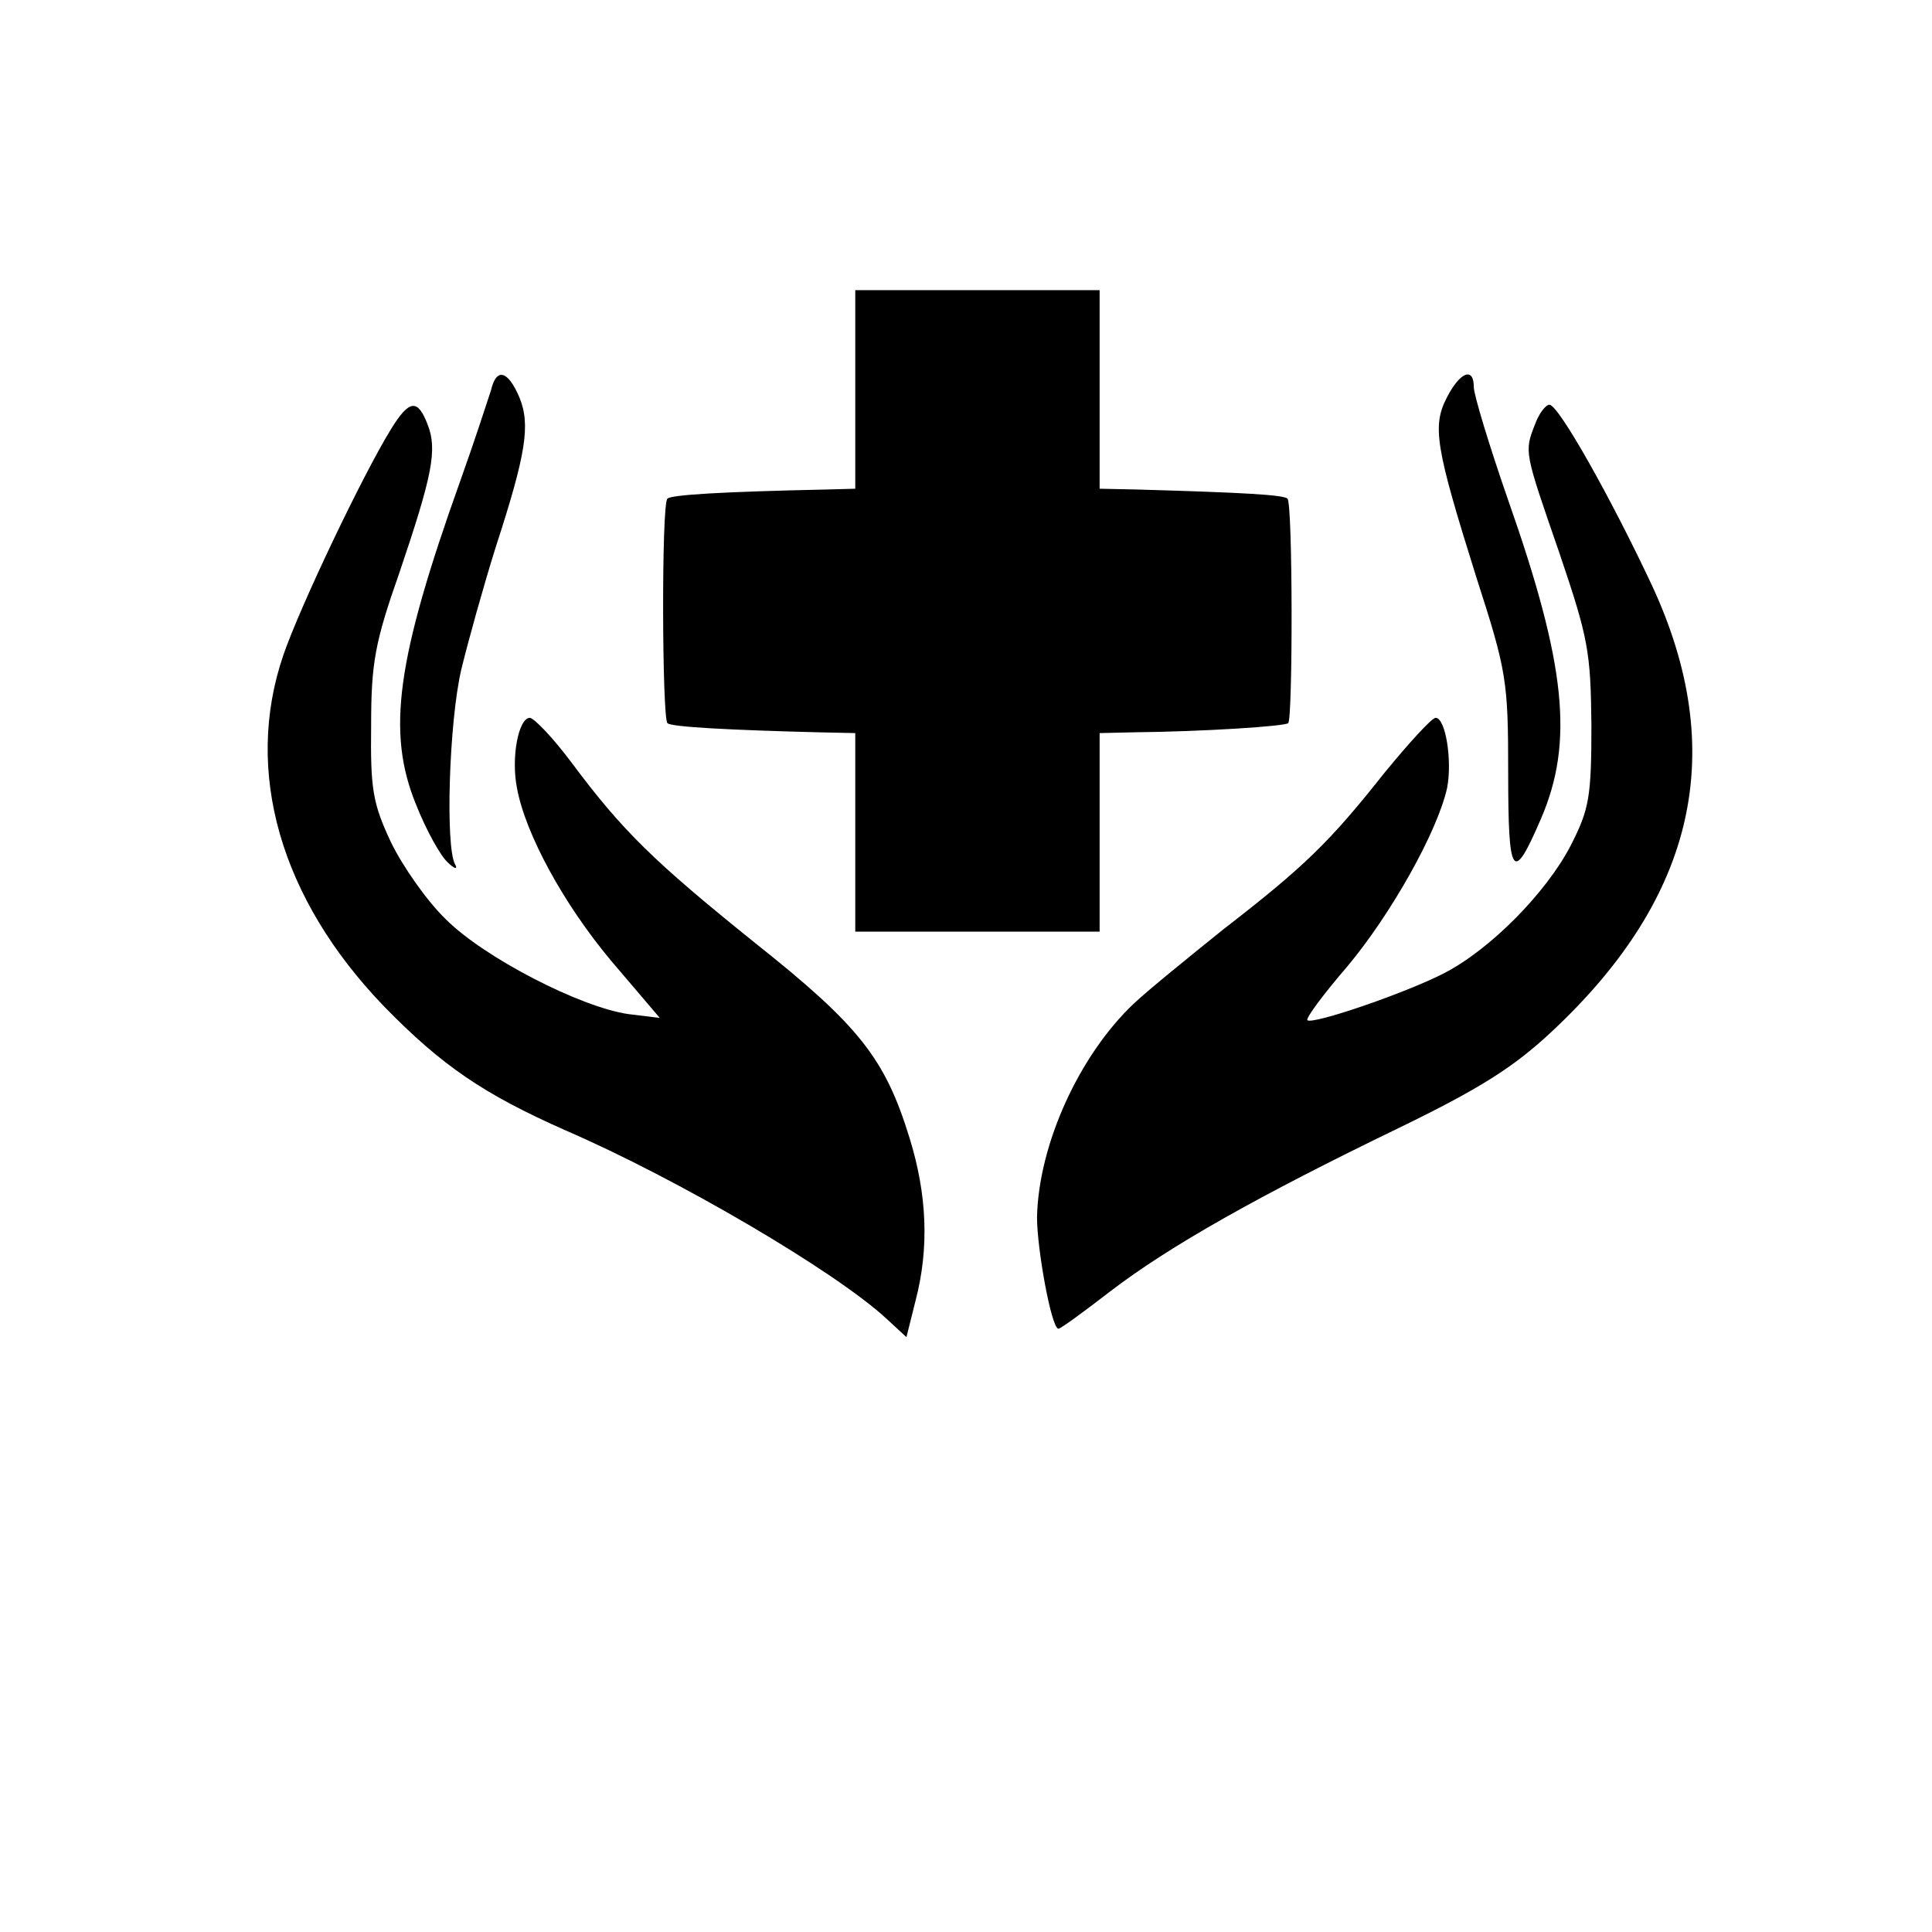 <?xml version="1.0" standalone="no"?>
<!DOCTYPE svg PUBLIC "-//W3C//DTD SVG 20010904//EN"
 "http://www.w3.org/TR/2001/REC-SVG-20010904/DTD/svg10.dtd">
<svg version="1.0" xmlns="http://www.w3.org/2000/svg"
 width="253pt" height="253pt" viewBox="0 0 253 253"
 preserveAspectRatio="xMidYMid meet">
<g transform="translate(0,253) scale(0.1,-0.1)"
fill="#000000" stroke="none">
<path d="M1120 2020 l0 -130 -37 -1 c-140 -3 -204 -7 -209 -12 -8 -7 -7 -287
0 -294 5 -5 81 -9 199 -12 l47 -1 0 -130 0 -130 160 0 160 0 0 130 0 130 43 1
c96 1 199 8 204 12 6 7 6 287 -1 294 -5 5 -57 8 -198 12 l-48 1 0 130 0 130
-160 0 -160 0 0 -130z"/>
<path d="M643 2019 c-4 -12 -21 -65 -40 -118 -84 -235 -97 -330 -58 -425 13
-33 32 -67 41 -75 9 -9 14 -10 10 -3 -13 23 -8 186 8 255 9 37 29 109 45 160
40 123 46 161 31 197 -15 35 -30 39 -37 9z"/>
<path d="M1895 2010 c-20 -38 -15 -66 38 -235 40 -124 42 -136 42 -257 0 -138
6 -146 43 -60 43 100 33 201 -43 417 -25 72 -45 138 -45 148 0 27 -18 20 -35
-13z"/>
<path d="M512 1968 c-37 -60 -119 -232 -141 -296 -52 -152 -4 -319 132 -460
76 -78 131 -115 237 -162 148 -64 354 -185 421 -247 l26 -24 12 48 c18 69 15
139 -8 213 -32 104 -66 147 -202 255 -133 107 -174 147 -241 237 -24 32 -48
57 -54 58 -15 0 -25 -52 -17 -92 11 -60 61 -152 124 -227 l63 -74 -41 5 c-63
9 -189 74 -239 124 -25 24 -57 70 -72 101 -24 51 -27 70 -26 153 0 82 5 109
37 200 43 127 50 161 37 194 -13 34 -24 33 -48 -6z"/>
<path d="M2010 1974 c-14 -36 -14 -35 32 -168 38 -112 41 -129 42 -226 0 -94
-3 -110 -27 -157 -32 -62 -106 -137 -167 -168 -51 -26 -171 -67 -178 -61 -2 3
21 34 52 70 57 68 118 176 131 234 7 36 -2 92 -15 92 -5 0 -35 -33 -67 -72
-72 -91 -105 -123 -211 -205 -46 -37 -99 -80 -117 -97 -72 -68 -125 -185 -127
-280 0 -42 19 -146 28 -146 3 0 33 22 68 49 77 59 194 125 378 214 107 52 151
80 201 127 188 176 231 367 130 584 -53 113 -122 236 -134 236 -5 0 -14 -12
-19 -26z"/>
</g>
</svg>
